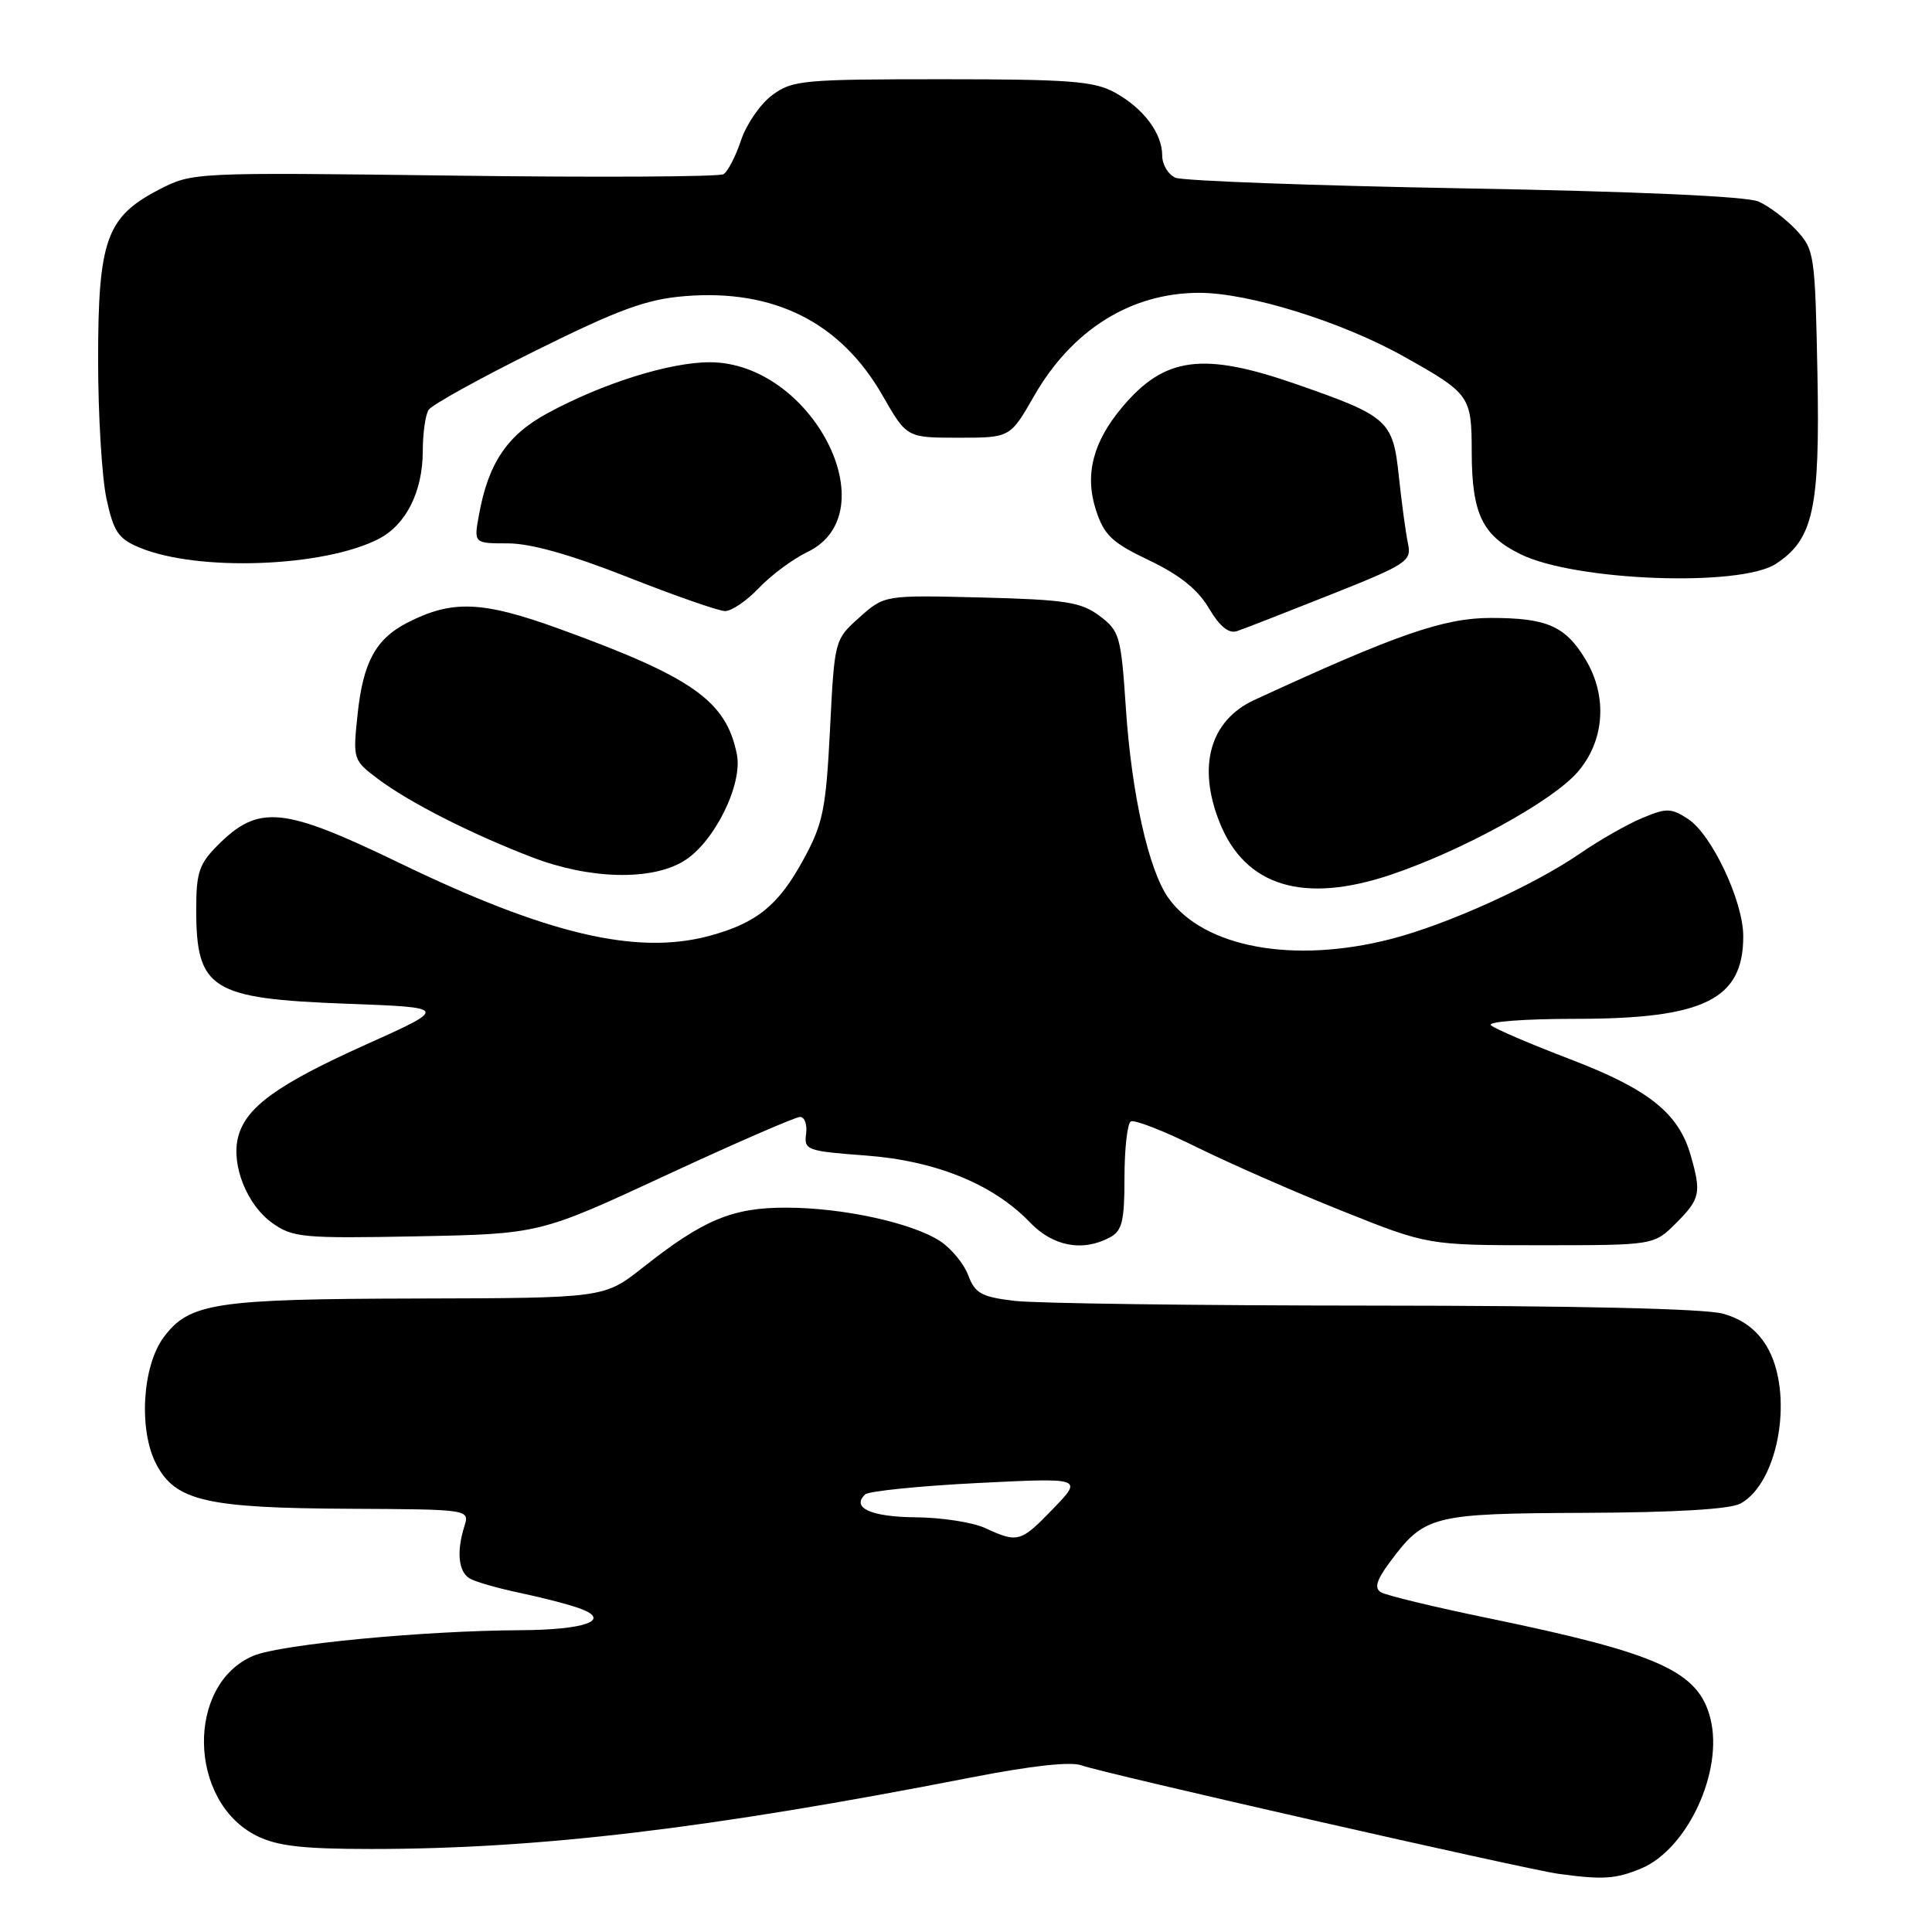 <?xml version="1.0" encoding="UTF-8" standalone="no"?>
<!DOCTYPE svg PUBLIC "-//W3C//DTD SVG 1.1//EN" "http://www.w3.org/Graphics/SVG/1.1/DTD/svg11.dtd" >
<svg xmlns="http://www.w3.org/2000/svg" xmlns:xlink="http://www.w3.org/1999/xlink" version="1.1" viewBox="0 0 256 256">
 <g >
 <path fill="currentColor"
d=" M 217.47 247.58 C 223.61 245.01 228.39 234.67 226.64 227.72 C 225.07 221.46 219.86 219.10 197.33 214.44 C 190.09 212.95 183.63 211.39 182.97 210.98 C 182.09 210.44 182.40 209.38 184.08 207.10 C 188.76 200.78 189.66 200.55 210.00 200.46 C 222.00 200.41 229.25 199.98 230.62 199.23 C 235.78 196.41 237.75 184.39 234.05 178.31 C 232.74 176.17 230.86 174.78 228.30 174.07 C 225.91 173.40 208.72 173.01 182.00 173.00 C 158.62 172.99 137.22 172.71 134.42 172.37 C 130.05 171.85 129.20 171.38 128.30 168.99 C 127.73 167.46 126.05 165.43 124.59 164.47 C 120.89 162.04 111.70 160.03 104.21 160.02 C 97.06 160.00 93.22 161.60 85.21 167.93 C 80.06 172.00 80.06 172.00 55.28 172.06 C 28.45 172.12 25.07 172.64 21.68 177.21 C 18.85 181.03 18.35 189.47 20.69 193.98 C 23.24 198.89 27.32 199.83 46.37 199.92 C 62.23 200.00 62.23 200.00 61.53 202.25 C 60.48 205.60 60.74 208.22 62.20 209.13 C 62.91 209.58 65.97 210.46 69.00 211.09 C 72.03 211.73 75.61 212.66 76.97 213.18 C 81.01 214.71 77.49 215.96 69.00 216.01 C 56.12 216.07 37.22 217.88 33.60 219.39 C 24.64 223.14 24.90 238.70 34.00 243.25 C 36.73 244.61 40.06 245.00 49.20 245.00 C 71.38 245.00 93.98 242.31 128.65 235.53 C 136.64 233.97 141.90 233.39 143.31 233.92 C 145.90 234.90 202.15 247.69 206.50 248.29 C 212.37 249.10 214.11 248.98 217.47 247.58 Z  M 147.07 163.96 C 148.69 163.09 149.00 161.83 149.00 156.02 C 149.00 152.23 149.38 148.89 149.83 148.60 C 150.29 148.32 154.23 149.85 158.58 152.01 C 162.94 154.16 171.61 157.97 177.85 160.46 C 189.20 165.00 189.20 165.00 204.18 165.00 C 219.15 165.00 219.15 165.00 222.08 162.08 C 225.29 158.86 225.46 158.09 224.02 153.07 C 222.42 147.49 218.44 144.32 208.07 140.36 C 202.81 138.35 198.07 136.32 197.55 135.85 C 197.02 135.38 201.99 135.00 208.83 135.00 C 225.82 135.00 231.01 132.43 230.99 124.03 C 230.98 119.40 226.82 110.58 223.68 108.52 C 221.44 107.06 220.83 107.04 217.61 108.39 C 215.63 109.21 211.96 111.31 209.44 113.04 C 203.24 117.31 191.83 122.48 184.36 124.41 C 171.43 127.75 159.53 125.57 154.83 119.00 C 152.21 115.33 149.94 105.25 149.18 93.79 C 148.54 84.25 148.35 83.59 145.68 81.60 C 143.23 79.77 141.21 79.46 130.03 79.17 C 117.20 78.85 117.20 78.85 113.89 81.80 C 110.58 84.76 110.58 84.76 109.98 96.65 C 109.44 107.23 109.06 109.12 106.49 113.84 C 103.16 119.97 100.28 122.31 93.99 124.01 C 84.37 126.60 72.49 123.81 52.87 114.32 C 37.48 106.88 34.27 106.57 28.85 112.00 C 26.39 114.46 26.00 115.62 26.00 120.49 C 26.00 131.11 27.94 132.33 45.95 133.00 C 59.41 133.50 59.41 133.50 48.45 138.43 C 36.72 143.70 32.53 146.74 31.54 150.71 C 30.62 154.38 32.73 159.67 36.07 162.05 C 38.80 163.99 40.10 164.11 55.25 163.82 C 71.50 163.50 71.50 163.50 88.20 155.75 C 97.38 151.49 105.40 148.00 106.01 148.00 C 106.62 148.00 106.98 149.01 106.81 150.25 C 106.52 152.39 106.92 152.53 114.70 153.11 C 123.99 153.80 131.62 156.91 136.47 161.97 C 139.53 165.16 143.45 165.90 147.07 163.96 Z  M 184.28 115.91 C 193.66 112.76 205.61 106.21 208.99 102.36 C 212.64 98.20 213.06 92.25 210.05 87.31 C 207.38 82.93 204.94 81.88 197.54 81.88 C 191.32 81.88 185.06 84.05 166.21 92.75 C 160.34 95.46 158.62 101.52 161.61 108.99 C 164.99 117.44 172.71 119.80 184.28 115.91 Z  M 90.61 114.09 C 94.62 111.65 98.44 103.96 97.64 99.95 C 96.22 92.87 91.80 89.74 74.07 83.31 C 63.88 79.61 59.87 79.46 53.90 82.55 C 49.77 84.69 48.10 87.80 47.38 94.67 C 46.75 100.64 46.78 100.73 50.12 103.24 C 54.23 106.32 62.36 110.46 70.47 113.58 C 78.09 116.52 86.30 116.73 90.61 114.09 Z  M 176.30 78.80 C 186.50 74.74 187.06 74.36 186.56 72.00 C 186.27 70.62 185.73 66.65 185.36 63.17 C 184.58 55.69 183.98 55.16 171.75 50.90 C 159.39 46.60 154.32 47.26 148.71 53.94 C 144.81 58.56 143.70 62.93 145.22 67.59 C 146.31 70.93 147.34 71.90 152.29 74.26 C 156.31 76.18 158.72 78.11 160.18 80.59 C 161.61 83.00 162.81 83.99 163.90 83.63 C 164.78 83.34 170.36 81.16 176.30 78.80 Z  M 100.56 77.91 C 102.18 76.21 105.06 74.07 106.96 73.16 C 117.84 67.96 107.59 48.00 94.04 48.00 C 88.72 48.00 79.79 50.81 72.50 54.78 C 67.19 57.67 64.70 61.38 63.46 68.25 C 62.78 72.00 62.78 72.00 67.31 72.00 C 70.32 72.00 75.64 73.50 83.17 76.47 C 89.40 78.93 95.20 80.95 96.06 80.97 C 96.92 80.99 98.95 79.61 100.56 77.91 Z  M 235.32 74.71 C 240.28 71.46 241.16 67.43 240.82 49.54 C 240.51 33.65 240.42 33.07 238.00 30.47 C 236.62 29.00 234.38 27.30 233.00 26.70 C 231.44 26.02 216.73 25.36 194.00 24.96 C 173.93 24.60 156.71 23.96 155.75 23.55 C 154.79 23.13 154.00 21.81 154.00 20.62 C 154.00 17.64 151.50 14.33 147.69 12.24 C 144.96 10.75 141.65 10.50 124.83 10.50 C 106.42 10.50 104.97 10.63 102.33 12.60 C 100.77 13.75 98.92 16.43 98.20 18.56 C 97.49 20.70 96.44 22.73 95.87 23.08 C 95.30 23.43 79.23 23.52 60.17 23.27 C 25.50 22.83 25.50 22.83 21.00 25.16 C 14.10 28.75 13.00 31.83 13.00 47.70 C 13.00 54.96 13.50 63.22 14.10 66.04 C 15.05 70.46 15.67 71.38 18.47 72.55 C 26.17 75.77 42.92 75.16 50.19 71.40 C 53.80 69.53 56.00 65.17 56.02 59.80 C 56.02 57.43 56.37 54.96 56.79 54.31 C 57.21 53.65 63.61 50.11 71.02 46.44 C 82.03 40.98 85.64 39.66 90.73 39.24 C 102.56 38.27 111.40 42.71 116.95 52.42 C 120.15 58.00 120.15 58.00 127.00 58.00 C 133.85 58.00 133.85 58.00 137.01 52.49 C 142.04 43.69 149.87 38.80 158.92 38.80 C 165.47 38.80 177.81 42.64 186.00 47.23 C 194.78 52.15 195.00 52.45 195.01 59.90 C 195.03 68.09 196.41 70.96 201.51 73.45 C 208.76 77.00 230.58 77.81 235.32 74.71 Z  M 130.50 202.46 C 128.85 201.71 124.71 201.07 121.31 201.05 C 115.43 201.00 112.75 199.79 114.64 198.02 C 115.11 197.58 121.80 196.90 129.50 196.51 C 143.50 195.81 143.50 195.81 139.55 199.91 C 135.23 204.38 134.89 204.48 130.50 202.46 Z "/>
</g>
</svg>